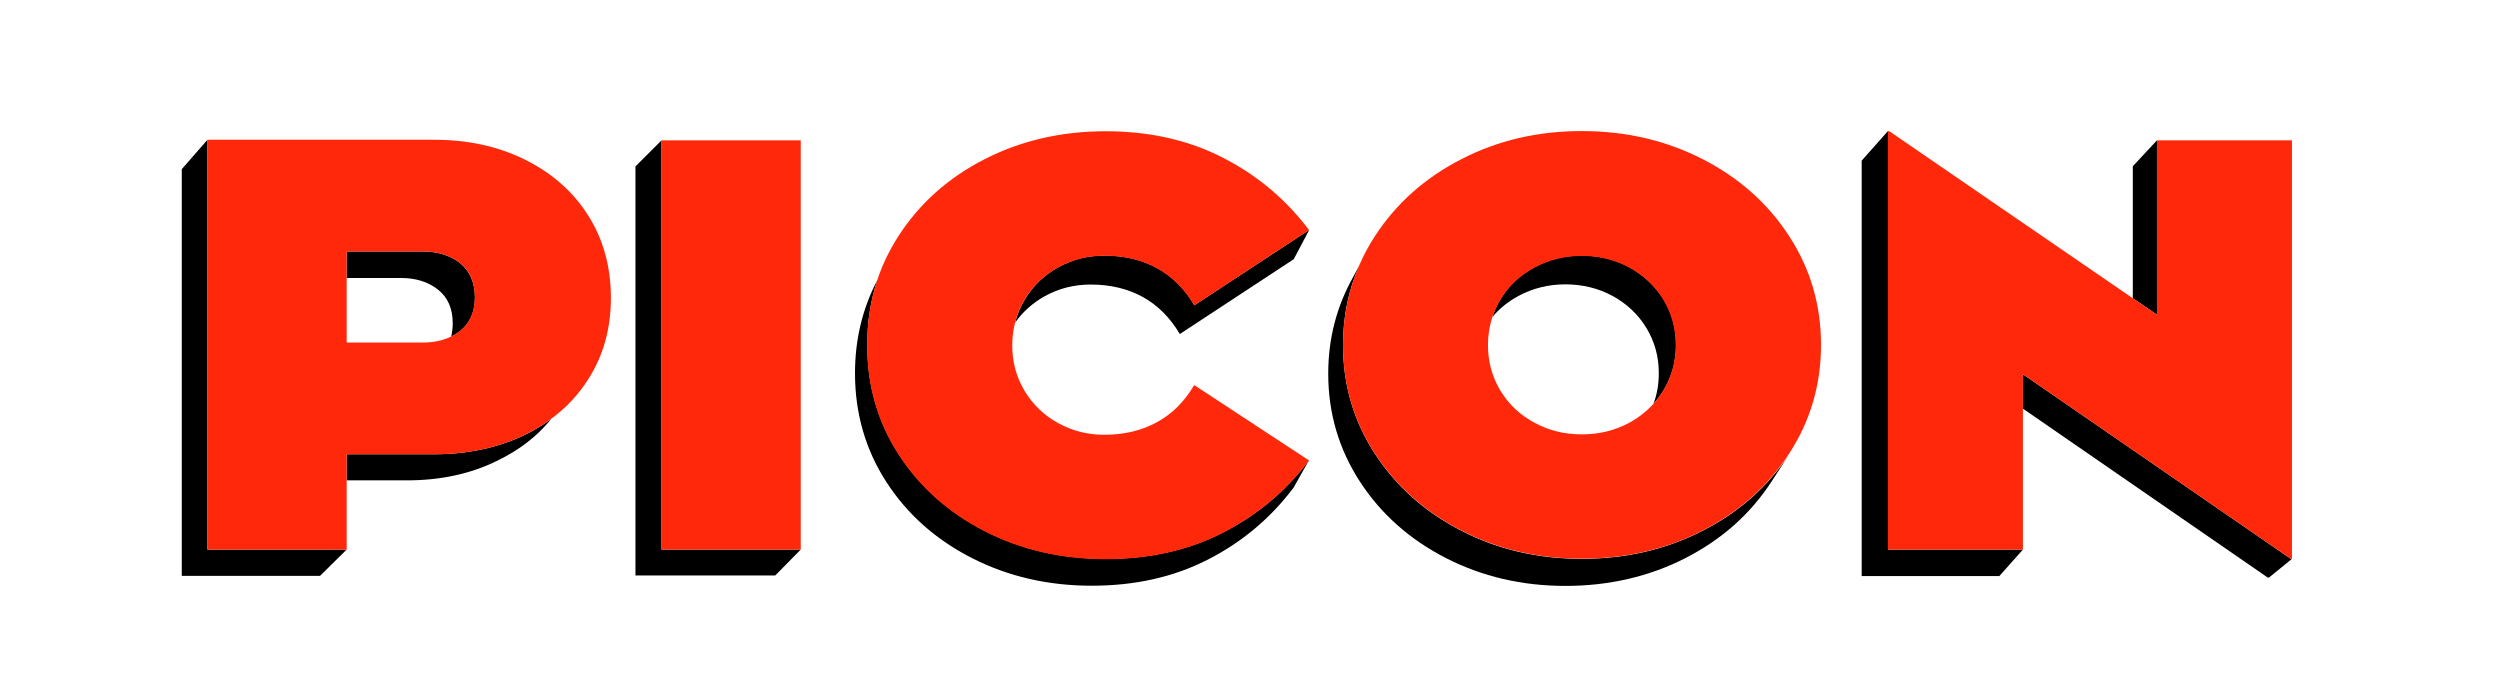 <svg width="192" height="53" viewBox="0 0 192 53" fill="none" xmlns="http://www.w3.org/2000/svg">
<path d="M192 0H0V53H192V0Z" fill="white"/>
<path d="M15.934 10.734L13.96 12.99V44.226H24.578L26.625 42.207H15.934V10.734Z" fill="black"/>
<path d="M35.328 20.205C34.577 19.611 33.62 19.314 32.457 19.314H26.625V21.348H30.778C31.927 21.348 32.884 21.645 33.635 22.239C34.386 22.833 34.769 23.694 34.769 24.822C34.769 25.194 34.724 25.535 34.651 25.847C34.901 25.728 35.137 25.579 35.343 25.416C36.094 24.822 36.477 23.947 36.477 22.818C36.462 21.675 36.079 20.814 35.328 20.205Z" fill="black"/>
<path d="M33.355 34.888H26.625V36.892H31.249C33.811 36.892 36.123 36.402 38.17 35.393C39.864 34.576 41.248 33.522 42.338 32.171C41.719 32.631 41.057 33.032 40.335 33.389C38.259 34.383 35.932 34.888 33.355 34.888Z" fill="black"/>
<path d="M50.806 10.778L48.803 12.782V44.196H59.538L61.497 42.207H50.806V10.778Z" fill="black"/>
<path d="M130.754 40.767C127.941 42.207 124.849 42.92 121.476 42.92C118.104 42.92 115.041 42.207 112.243 40.767C109.43 39.327 107.221 37.352 105.587 34.843C103.952 32.334 103.142 29.543 103.142 26.5C103.142 24.318 103.555 22.284 104.394 20.384L103.938 21.244C102.656 23.516 102.008 25.995 102.008 28.697C102.008 31.726 102.818 34.487 104.438 36.981C106.058 39.475 108.267 41.435 111.05 42.86C113.834 44.285 116.897 44.998 120.225 44.998C123.553 44.998 126.66 44.285 129.443 42.86C132.227 41.435 134.435 39.475 136.055 36.981L137.44 34.858C135.79 37.352 133.567 39.342 130.754 40.767Z" fill="black"/>
<path d="M125.129 20.517C124.024 19.923 122.817 19.626 121.476 19.626C120.136 19.626 118.958 19.923 117.854 20.517C116.735 21.111 115.866 21.942 115.233 22.982C114.967 23.427 114.761 23.887 114.599 24.362C115.144 23.709 115.822 23.16 116.617 22.729C117.721 22.135 118.929 21.838 120.225 21.838C121.521 21.838 122.758 22.135 123.847 22.729C124.937 23.323 125.806 24.14 126.439 25.179C127.072 26.218 127.396 27.376 127.396 28.653C127.396 29.499 127.264 30.286 126.984 31.013C127.279 30.686 127.529 30.345 127.764 29.974C128.398 28.92 128.722 27.762 128.722 26.47C128.722 25.179 128.398 24.021 127.764 22.967C127.087 21.942 126.218 21.126 125.129 20.517Z" fill="black"/>
<path d="M88.873 20.591C87.709 19.953 86.369 19.626 84.823 19.626C83.542 19.626 82.364 19.923 81.289 20.517C80.199 21.111 79.345 21.942 78.712 22.982C78.373 23.546 78.123 24.14 77.96 24.778C78.564 23.932 79.315 23.264 80.243 22.744C81.318 22.15 82.496 21.853 83.763 21.853C85.294 21.853 86.634 22.18 87.783 22.818C88.931 23.457 89.874 24.407 90.61 25.654L99.358 19.908L100.551 17.652L91.73 23.442C90.993 22.18 90.036 21.23 88.873 20.591Z" fill="black"/>
<path d="M93.909 40.901C91.273 42.252 88.269 42.92 84.911 42.92C81.554 42.92 78.432 42.207 75.648 40.782C72.851 39.357 70.656 37.397 69.037 34.903C67.417 32.409 66.607 29.603 66.607 26.485C66.607 24.733 66.857 23.085 67.372 21.527C66.239 23.694 65.664 26.069 65.664 28.668C65.664 31.755 66.474 34.547 68.079 37.026C69.684 39.505 71.879 41.45 74.647 42.86C77.416 44.271 80.479 44.983 83.836 44.983C87.194 44.983 90.139 44.315 92.76 42.979C95.382 41.643 97.576 39.802 99.343 37.456L100.536 35.333C98.769 37.709 96.545 39.564 93.909 40.901Z" fill="black"/>
<path d="M165.655 10.778L163.799 12.768V22.907L165.655 24.169V10.778Z" fill="black"/>
<path d="M155.361 28.742V31.384L174.167 44.36H174.255L176.022 42.92H175.934L155.361 28.742Z" fill="black"/>
<path d="M144.994 10.066L142.977 12.337V44.241H153.55L155.361 42.207H144.994V10.066Z" fill="black"/>
<path d="M40.32 12.263C38.259 11.238 35.932 10.734 33.355 10.734H15.934V42.207H26.625V34.888H33.355C35.932 34.888 38.259 34.383 40.32 33.389C41.042 33.032 41.719 32.631 42.323 32.171C43.457 31.34 44.414 30.33 45.165 29.142C46.343 27.317 46.918 25.223 46.918 22.863C46.918 20.502 46.329 18.364 45.165 16.538C44.002 14.697 42.382 13.287 40.32 12.263ZM35.328 25.416C35.107 25.579 34.886 25.728 34.636 25.847C34.018 26.159 33.281 26.307 32.457 26.307H26.625V19.314H32.457C33.62 19.314 34.577 19.611 35.328 20.205C36.079 20.799 36.462 21.675 36.462 22.803C36.462 23.932 36.079 24.822 35.328 25.416Z" fill="#FF280B"/>
<path d="M61.497 10.778H50.806V42.207H61.497V10.778Z" fill="#FF280B"/>
<path d="M78.697 22.996C79.33 21.942 80.199 21.126 81.274 20.532C82.364 19.938 83.542 19.641 84.808 19.641C86.355 19.641 87.709 19.968 88.858 20.606C90.021 21.244 90.964 22.195 91.715 23.456L100.536 17.667C98.754 15.306 96.545 13.45 93.894 12.099C91.258 10.748 88.254 10.08 84.897 10.08C81.539 10.08 78.417 10.793 75.634 12.218C72.836 13.643 70.642 15.603 69.022 18.097C68.315 19.196 67.755 20.339 67.358 21.556C66.842 23.115 66.592 24.763 66.592 26.515C66.592 29.633 67.402 32.438 69.022 34.932C70.642 37.427 72.851 39.386 75.634 40.811C78.417 42.237 81.51 42.949 84.897 42.949C88.284 42.949 91.244 42.281 93.894 40.93C96.53 39.579 98.754 37.724 100.536 35.363L91.715 29.573C90.978 30.835 90.021 31.785 88.858 32.423C87.695 33.062 86.355 33.389 84.808 33.389C83.527 33.389 82.349 33.092 81.274 32.498C80.184 31.904 79.33 31.073 78.697 30.033C78.064 28.979 77.74 27.821 77.74 26.53C77.74 25.936 77.813 25.372 77.946 24.822C78.108 24.154 78.358 23.561 78.697 22.996Z" fill="#FF280B"/>
<path d="M130.754 12.218C127.941 10.778 124.849 10.066 121.476 10.066C118.104 10.066 115.041 10.778 112.243 12.218C109.43 13.658 107.221 15.633 105.587 18.142C105.116 18.869 104.718 19.611 104.394 20.369C103.569 22.269 103.142 24.318 103.142 26.485C103.142 29.543 103.952 32.32 105.587 34.828C107.221 37.337 109.445 39.312 112.243 40.752C115.056 42.192 118.134 42.905 121.476 42.905C124.819 42.905 127.956 42.192 130.754 40.752C133.567 39.312 135.776 37.337 137.41 34.828C139.045 32.32 139.855 29.529 139.855 26.485C139.855 23.442 139.045 20.651 137.41 18.142C135.79 15.633 133.567 13.658 130.754 12.218ZM127.735 30.004C127.499 30.375 127.249 30.731 126.955 31.043C126.439 31.607 125.835 32.082 125.129 32.468C124.024 33.062 122.817 33.359 121.476 33.359C120.136 33.359 118.958 33.062 117.854 32.468C116.735 31.874 115.866 31.043 115.233 30.004C114.599 28.95 114.275 27.792 114.275 26.5C114.275 25.758 114.393 25.045 114.599 24.392C114.761 23.902 114.967 23.442 115.233 23.011C115.866 21.957 116.749 21.141 117.854 20.547C118.973 19.953 120.181 19.656 121.476 19.656C122.772 19.656 124.024 19.953 125.129 20.547C126.233 21.141 127.102 21.972 127.735 23.011C128.368 24.065 128.692 25.223 128.692 26.515C128.692 27.777 128.368 28.95 127.735 30.004Z" fill="#FF280B"/>
<path d="M165.655 10.778V24.169L163.799 22.907L145.082 10.066H144.994V42.207H155.361V31.384V28.742L175.934 42.92H176.022V10.778H165.655Z" fill="#FF280B"/>
</svg>
